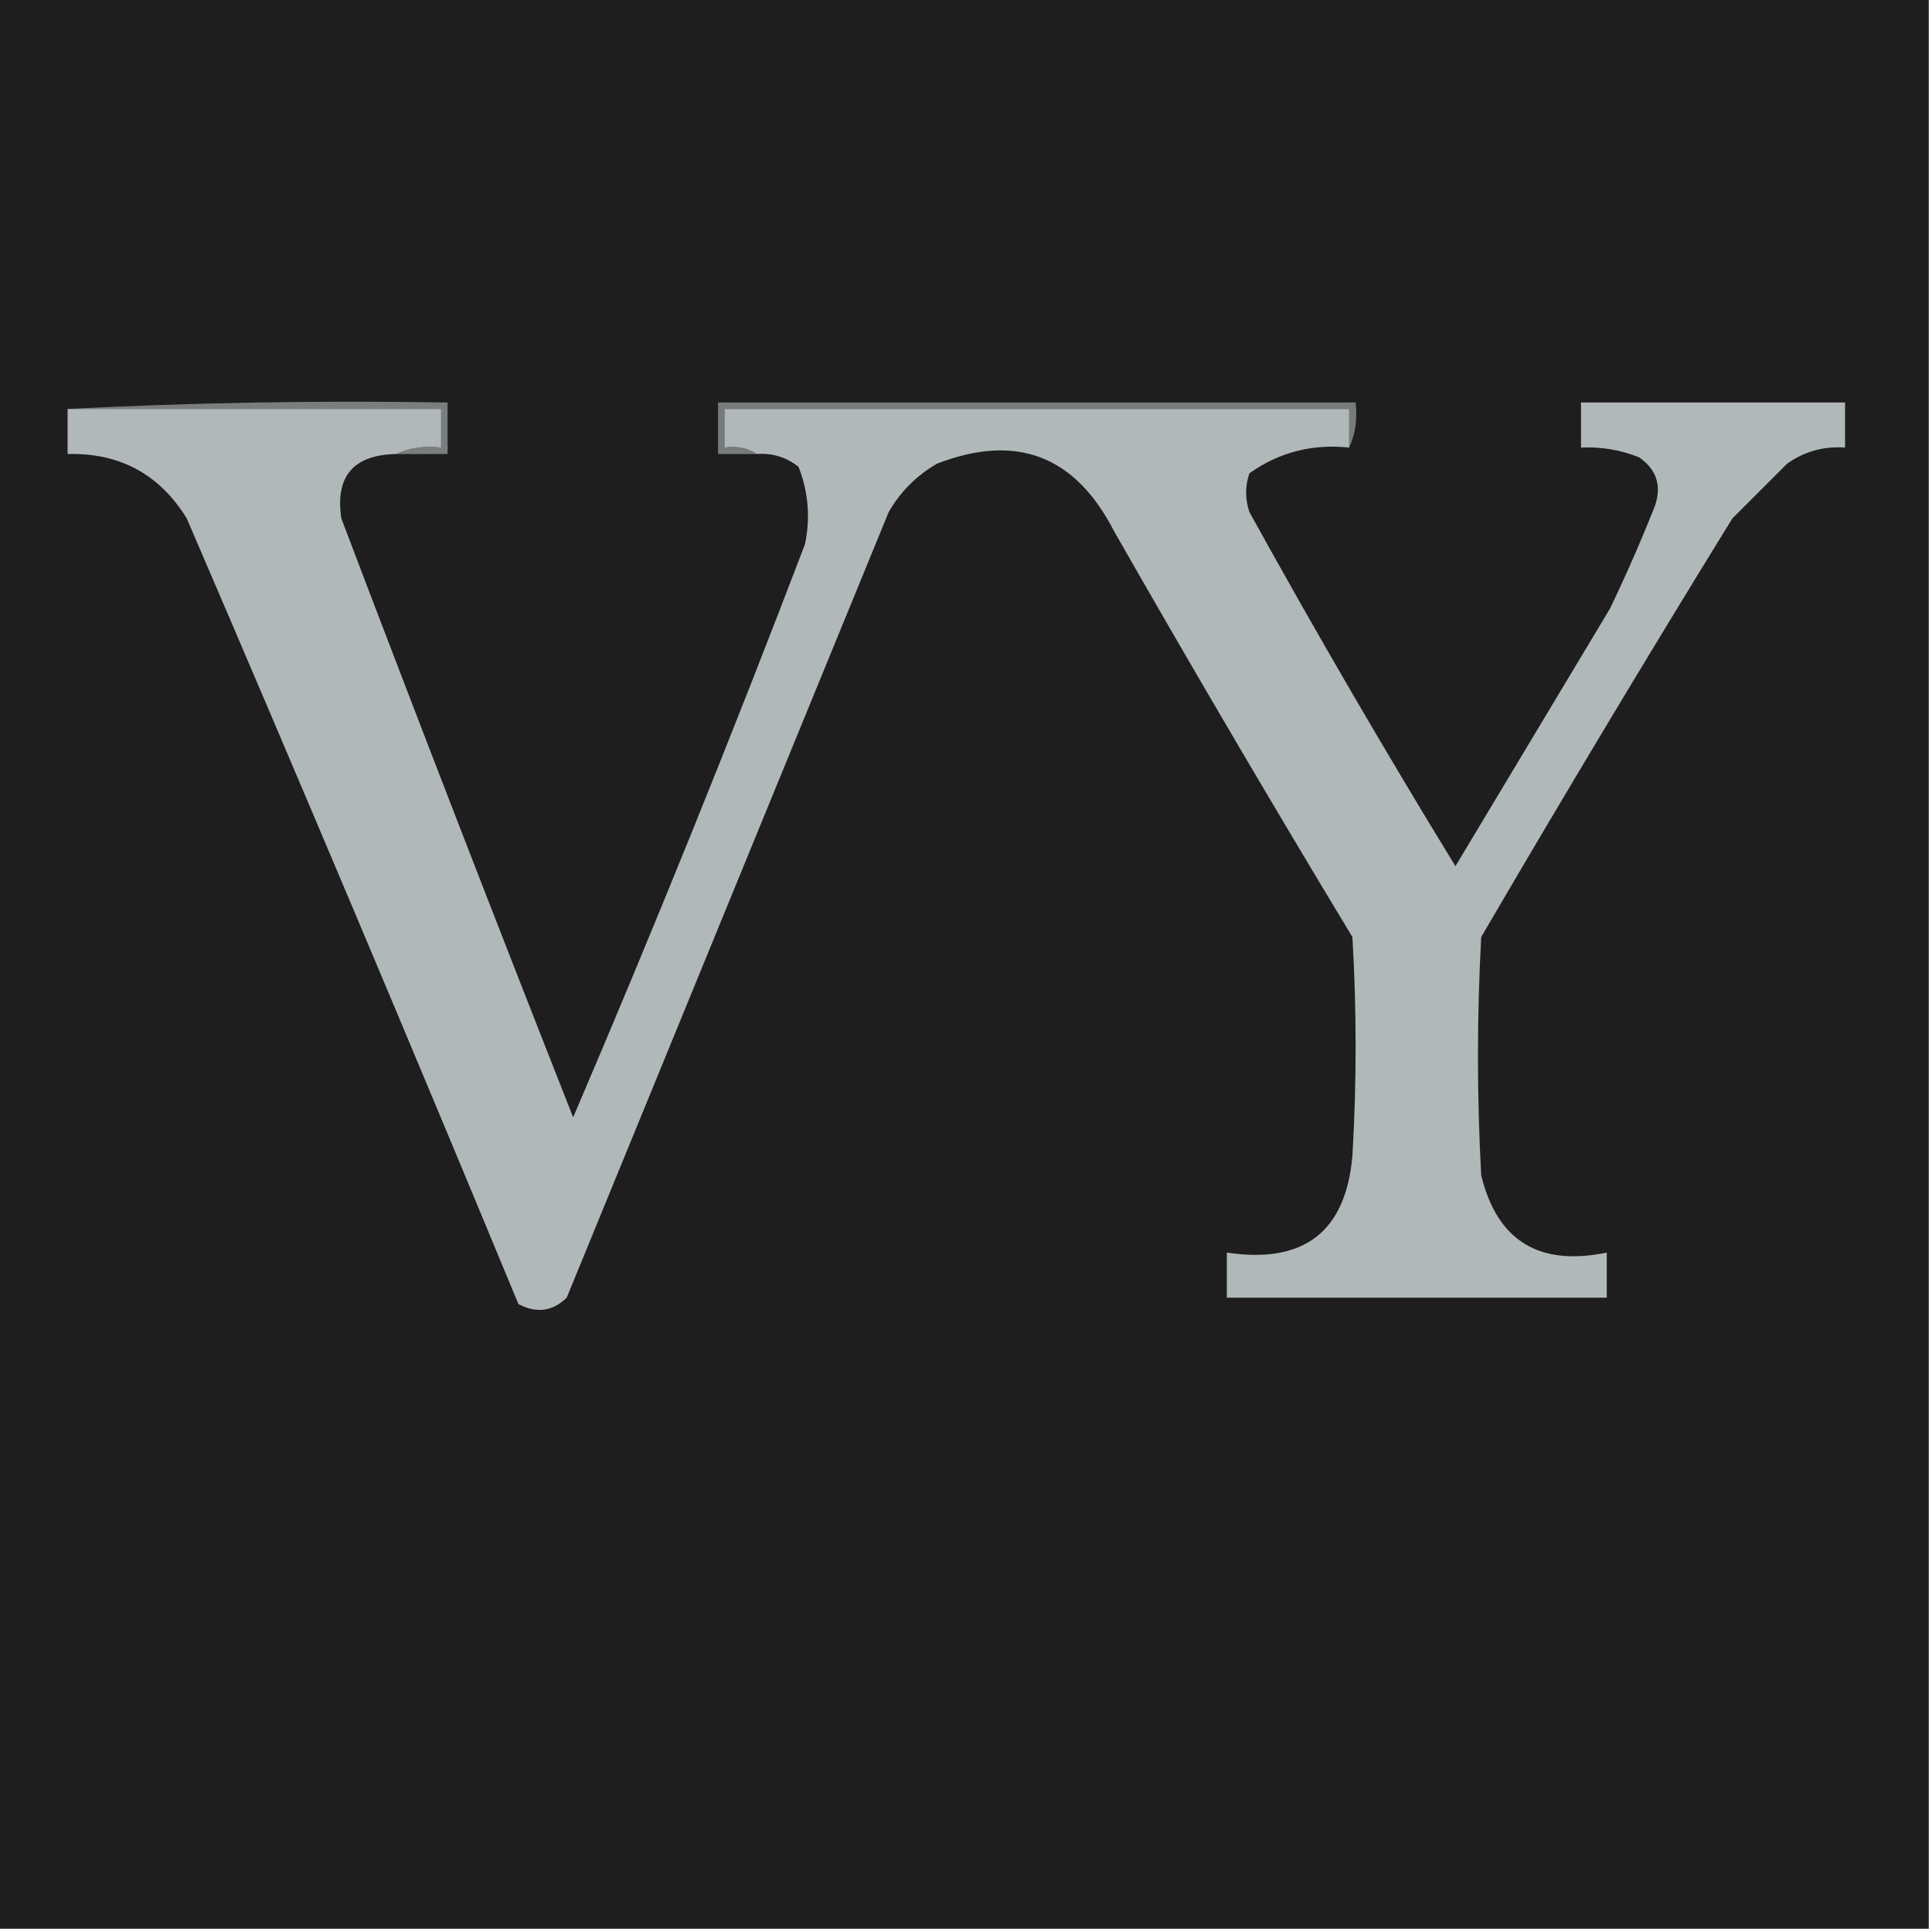 <?xml version="1.0" encoding="UTF-8"?>
<!DOCTYPE svg PUBLIC "-//W3C//DTD SVG 1.1//EN" "http://www.w3.org/Graphics/SVG/1.1/DTD/svg11.dtd">
<svg xmlns="http://www.w3.org/2000/svg" version="1.1" width="300px" height="300px" style="shape-rendering:geometricPrecision; text-rendering:geometricPrecision; image-rendering:optimizeQuality; fill-rule:evenodd; clip-rule:evenodd" xmlns:xlink="http://www.w3.org/1999/xlink">
<g><path style="opacity:1" fill="#1e1e1e" d="M -0.5,-0.5 C 99.5,-0.5 199.5,-0.5 299.5,-0.5C 299.5,99.5 299.5,199.5 299.5,299.5C 199.5,299.5 99.5,299.5 -0.5,299.5C -0.5,199.5 -0.5,99.5 -0.5,-0.5 Z"/></g>
<g><path style="opacity:1" fill="#7a7e7f" d="M 10.5,63.5 C 29.993,62.503 49.66,62.17 69.5,62.5C 69.5,65.167 69.5,67.833 69.5,70.5C 66.833,70.5 64.167,70.5 61.5,70.5C 63.607,69.532 65.941,69.198 68.5,69.5C 68.5,67.5 68.5,65.5 68.5,63.5C 49.167,63.5 29.833,63.5 10.5,63.5 Z"/></g>
<g><path style="opacity:1" fill="#777b7c" d="M 209.5,69.5 C 209.5,67.5 209.5,65.5 209.5,63.5C 177.167,63.5 144.833,63.5 112.5,63.5C 112.5,65.5 112.5,67.5 112.5,69.5C 114.415,69.216 116.081,69.549 117.5,70.5C 115.5,70.5 113.5,70.5 111.5,70.5C 111.5,67.833 111.5,65.167 111.5,62.5C 144.5,62.5 177.5,62.5 210.5,62.5C 210.802,65.059 210.468,67.393 209.5,69.5 Z"/></g>
<g><path style="opacity:1" fill="#b1b8b9" d="M 10.5,63.5 C 29.833,63.5 49.167,63.5 68.5,63.5C 68.5,65.5 68.5,67.5 68.5,69.5C 65.941,69.198 63.607,69.532 61.5,70.5C 54.858,70.64 52.024,73.973 53,80.5C 64.804,111.579 76.804,142.579 89,173.5C 101.578,144.107 113.578,114.441 125,84.5C 125.854,80.375 125.52,76.375 124,72.5C 122.103,70.984 119.936,70.317 117.5,70.5C 116.081,69.549 114.415,69.216 112.5,69.5C 112.5,67.5 112.5,65.5 112.5,63.5C 144.833,63.5 177.167,63.5 209.5,63.5C 209.5,65.5 209.5,67.5 209.5,69.5C 203.767,68.891 198.6,70.225 194,73.5C 193.333,75.5 193.333,77.5 194,79.5C 204.268,98.093 214.934,116.426 226,134.5C 234,121.167 242,107.833 250,94.5C 252.536,89.215 254.869,83.882 257,78.5C 258.041,75.364 257.207,72.864 254.5,71C 251.607,69.851 248.607,69.351 245.5,69.5C 245.5,67.167 245.5,64.833 245.5,62.5C 259.167,62.5 272.833,62.5 286.5,62.5C 286.5,64.833 286.5,67.167 286.5,69.5C 283.206,69.259 280.206,70.092 277.5,72C 274.667,74.833 271.833,77.667 269,80.5C 255.748,102.001 242.748,123.668 230,145.5C 229.333,157.833 229.333,170.167 230,182.5C 232.48,192.67 238.98,196.67 249.5,194.5C 249.5,196.833 249.5,199.167 249.5,201.5C 229.833,201.5 210.167,201.5 190.5,201.5C 190.5,199.167 190.5,196.833 190.5,194.5C 202.458,196.296 208.958,191.296 210,179.5C 210.667,168.167 210.667,156.833 210,145.5C 197.414,124.664 185.081,103.664 173,82.5C 166.964,70.73 157.798,67.23 145.5,72C 142.333,73.833 139.833,76.333 138,79.5C 121.333,120.167 104.667,160.833 88,201.5C 85.821,203.637 83.321,203.971 80.5,202.5C 63.644,161.779 46.478,121.112 29,80.5C 24.758,73.629 18.591,70.295 10.5,70.5C 10.5,68.167 10.5,65.833 10.5,63.5 Z"/></g>
</svg>

